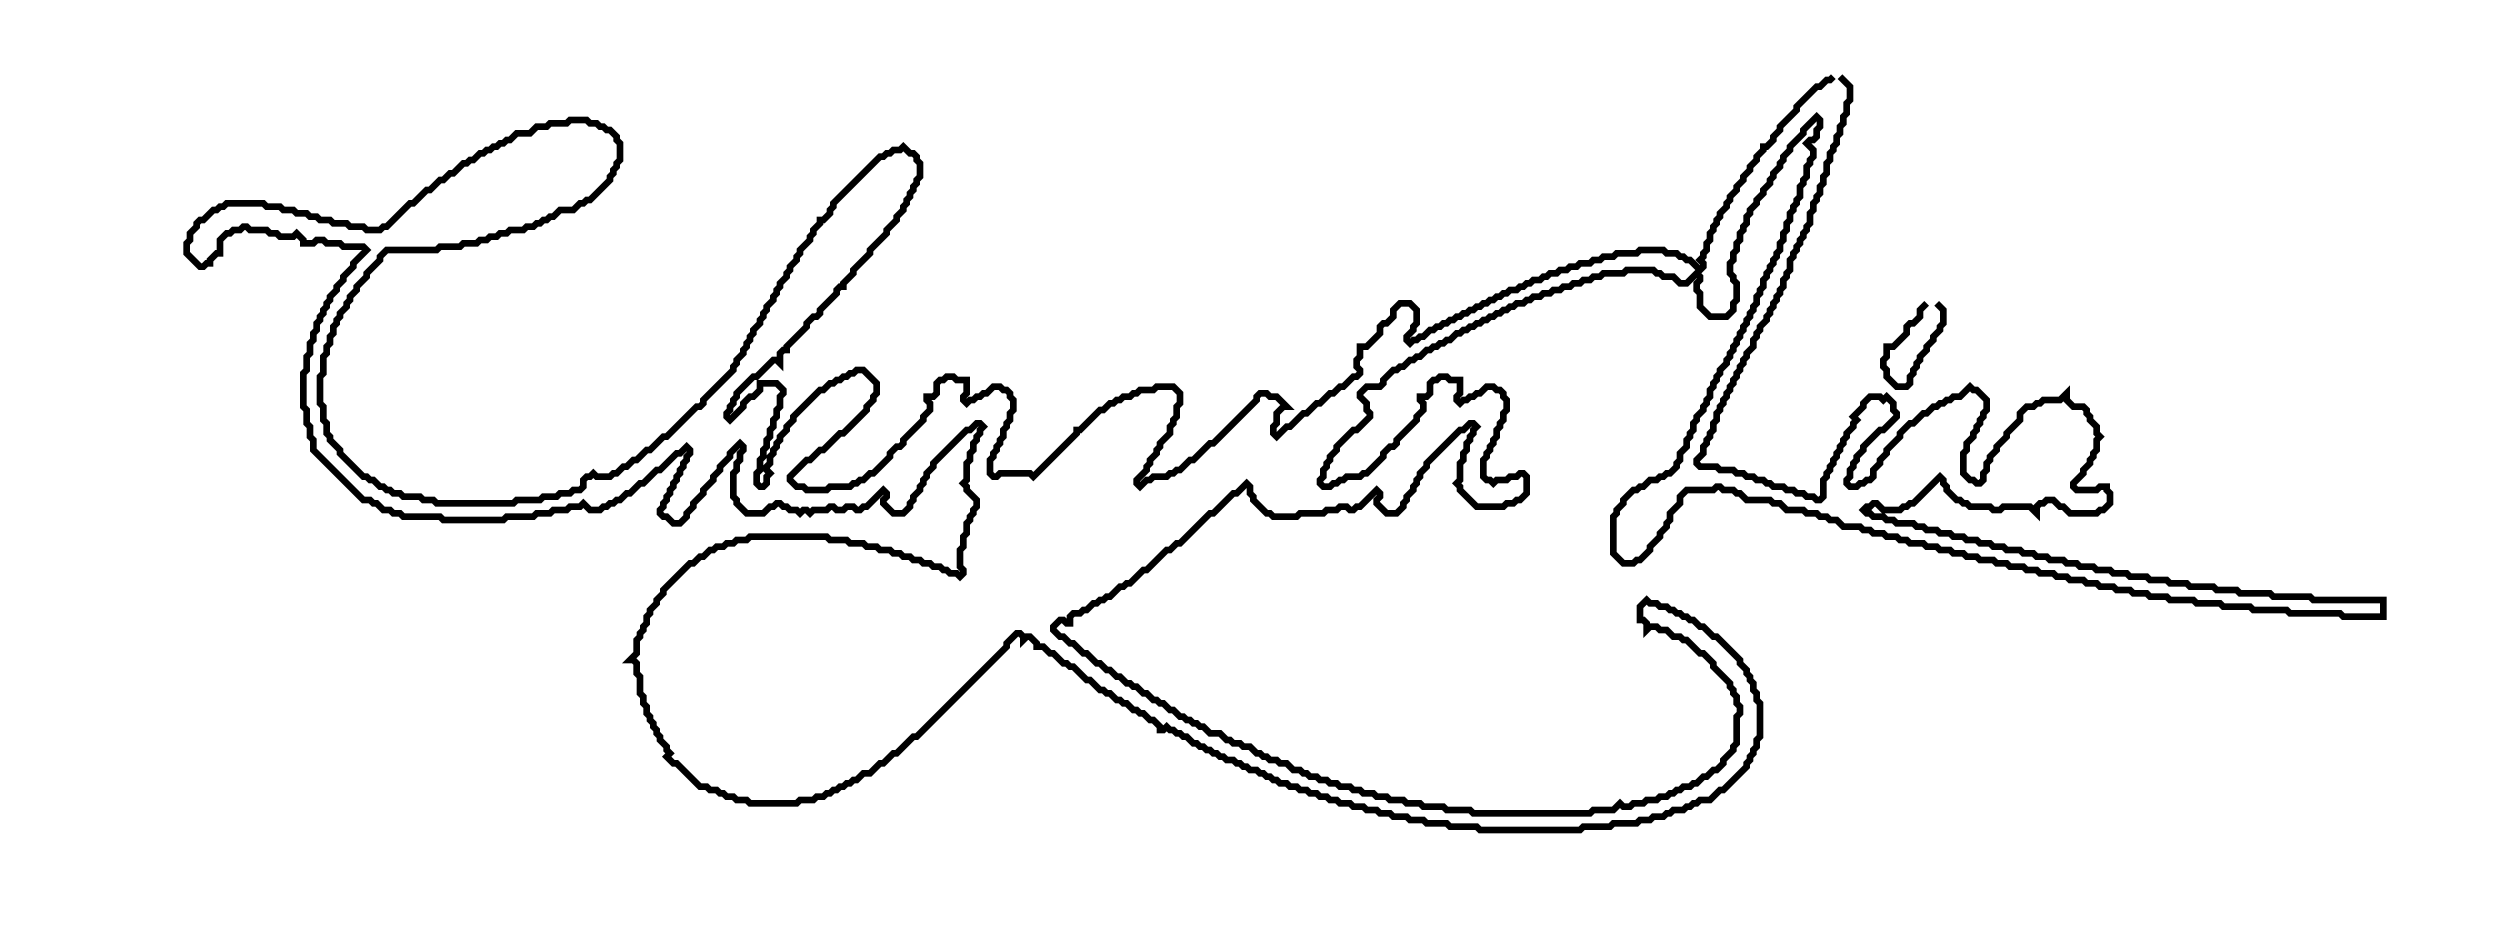 <svg xmlns="http://www.w3.org/2000/svg" width="750" height="278" viewBox="0 0 750 278">
<g fill="none" stroke="black" stroke-width="2">
<path d="M 578 91 L 576 93 L 576 95 L 574 97 L 573 97 L 572 98 L 572 100 L 568 104 L 566 104 L 566 107 L 565 108 L 565 110 L 566 111 L 566 113 L 569 116 L 572 116 L 573 115 L 573 113 L 574 112 L 574 111 L 575 110 L 575 109 L 576 108 L 576 107 L 578 105 L 578 104 L 580 102 L 580 101 L 582 99 L 582 98 L 583 97 L 583 93 L 581 91" />
<path d="M 550 23 L 549 24 L 548 24 L 546 26 L 545 26 L 539 32 L 539 33 L 534 38 L 534 39 L 532 41 L 532 42 L 530 44 L 529 44 L 529 45 L 527 47 L 527 48 L 525 50 L 525 51 L 523 53 L 523 54 L 521 56 L 521 57 L 519 59 L 519 60 L 518 61 L 518 62 L 516 64 L 516 65 L 515 66 L 515 67 L 514 68 L 514 69 L 513 70 L 513 72 L 512 73 L 512 75 L 511 76 L 511 77 L 510 78 L 511 79 L 511 80 L 510 81 L 507 78 L 506 78 L 505 77 L 504 77 L 503 76 L 500 76 L 499 75 L 492 75 L 491 76 L 485 76 L 484 77 L 481 77 L 480 78 L 478 78 L 477 79 L 474 79 L 473 80 L 471 80 L 470 81 L 468 81 L 467 82 L 465 82 L 464 83 L 463 83 L 462 84 L 460 84 L 459 85 L 458 85 L 457 86 L 456 86 L 455 87 L 453 87 L 452 88 L 451 88 L 450 89 L 449 89 L 448 90 L 447 90 L 446 91 L 445 91 L 444 92 L 443 92 L 442 93 L 441 93 L 440 94 L 439 94 L 438 95 L 437 95 L 436 96 L 435 96 L 434 97 L 433 97 L 432 98 L 431 98 L 430 99 L 429 99 L 427 101 L 426 101 L 425 102 L 424 102 L 423 103 L 422 102 L 422 101 L 424 99 L 424 98 L 425 97 L 425 93 L 423 91 L 420 91 L 418 93 L 418 95 L 416 97 L 415 97 L 414 98 L 414 100 L 410 104 L 408 104 L 408 107 L 407 108 L 407 110 L 408 111 L 408 112 L 407 113 L 406 113 L 403 116 L 402 116 L 400 118 L 399 118 L 396 121 L 395 121 L 392 124 L 391 124 L 387 128 L 386 128 L 383 131 L 382 130 L 382 128 L 383 127 L 383 124 L 385 122 L 386 122 L 383 119 L 381 119 L 380 118 L 378 118 L 377 119 L 377 120 L 364 133 L 363 133 L 358 138 L 357 138 L 354 141 L 353 141 L 352 142 L 351 142 L 350 143 L 346 143 L 345 144 L 344 144 L 342 146 L 341 145 L 341 144 L 344 141 L 344 140 L 345 139 L 345 138 L 347 136 L 347 135 L 348 134 L 348 133 L 351 130 L 351 128 L 352 127 L 352 126 L 353 125 L 353 122 L 354 121 L 354 118 L 352 116 L 347 116 L 346 117 L 342 117 L 341 118 L 340 118 L 339 119 L 337 119 L 336 120 L 335 120 L 334 121 L 333 121 L 331 123 L 330 123 L 324 129 L 323 129 L 323 130 L 310 143 L 309 142 L 300 142 L 299 143 L 298 143 L 297 142 L 297 138 L 298 137 L 298 136 L 299 135 L 299 134 L 300 133 L 300 132 L 301 131 L 301 129 L 302 128 L 302 127 L 303 126 L 303 124 L 304 123 L 304 120 L 303 119 L 303 118 L 302 117 L 301 117 L 300 116 L 298 116 L 296 118 L 295 118 L 294 119 L 293 119 L 292 120 L 291 120 L 290 121 L 289 120 L 289 119 L 290 118 L 290 114 L 287 114 L 286 113 L 284 113 L 283 114 L 282 114 L 281 115 L 281 118 L 280 119 L 278 119 L 278 120 L 279 121 L 279 123 L 277 125 L 277 126 L 271 132 L 271 133 L 270 134 L 269 134 L 267 136 L 267 137 L 262 142 L 261 142 L 259 144 L 258 144 L 257 145 L 256 145 L 255 146 L 249 146 L 248 147 L 242 147 L 241 146 L 239 146 L 237 144 L 237 143 L 242 138 L 243 138 L 246 135 L 247 135 L 252 130 L 253 130 L 260 123 L 260 122 L 262 120 L 262 119 L 263 118 L 263 115 L 259 111 L 257 111 L 256 112 L 255 112 L 254 113 L 253 113 L 252 114 L 251 114 L 250 115 L 249 115 L 247 117 L 246 117 L 238 125 L 238 126 L 236 128 L 236 129 L 234 131 L 234 132 L 233 133 L 233 134 L 232 135 L 232 136 L 231 137 L 231 139 L 230 140 L 230 141 L 231 142 L 230 143 L 230 145 L 229 146 L 228 146 L 227 145 L 227 142 L 228 141 L 228 138 L 229 137 L 229 135 L 230 134 L 230 132 L 231 131 L 231 129 L 232 128 L 232 126 L 233 125 L 233 123 L 234 122 L 234 119 L 235 118 L 235 117 L 233 115 L 228 115 L 228 117 L 226 119 L 225 119 L 223 121 L 223 122 L 219 126 L 218 125 L 218 124 L 219 123 L 219 122 L 220 121 L 220 120 L 221 119 L 221 118 L 226 113 L 227 113 L 232 108 L 233 108 L 234 109 L 234 106 L 235 105 L 236 105 L 236 104 L 242 98 L 242 97 L 244 95 L 245 95 L 246 94 L 246 93 L 251 88 L 251 87 L 252 86 L 253 86 L 253 85 L 256 82 L 256 81 L 261 76 L 261 75 L 266 70 L 266 69 L 269 66 L 269 65 L 271 63 L 271 62 L 272 61 L 272 60 L 273 59 L 273 58 L 274 57 L 274 56 L 275 55 L 275 54 L 276 53 L 276 49 L 275 48 L 275 47 L 274 46 L 273 46 L 271 44 L 270 45 L 268 45 L 267 46 L 266 46 L 265 47 L 264 47 L 250 61 L 250 62 L 249 63 L 249 64 L 247 66 L 246 66 L 246 67 L 244 69 L 244 70 L 243 71 L 243 72 L 240 75 L 240 76 L 239 77 L 239 78 L 237 80 L 237 81 L 236 82 L 236 83 L 234 85 L 234 86 L 233 87 L 233 88 L 232 89 L 232 90 L 230 92 L 230 93 L 229 94 L 229 95 L 228 96 L 228 97 L 226 99 L 226 100 L 225 101 L 225 102 L 224 103 L 224 104 L 223 105 L 223 106 L 221 108 L 221 109 L 220 110 L 220 111 L 211 120 L 211 121 L 210 122 L 209 122 L 200 131 L 199 131 L 195 135 L 194 135 L 191 138 L 190 138 L 188 140 L 187 140 L 185 142 L 184 142 L 183 143 L 179 143 L 178 142 L 177 143 L 176 143 L 175 144 L 175 146 L 174 147 L 172 147 L 171 148 L 168 148 L 167 149 L 163 149 L 162 150 L 155 150 L 154 151 L 131 151 L 130 150 L 127 150 L 126 149 L 121 149 L 120 148 L 118 148 L 117 147 L 116 147 L 115 146 L 114 146 L 112 144 L 111 144 L 110 143 L 109 143 L 102 136 L 102 135 L 99 132 L 99 131 L 98 130 L 98 127 L 97 126 L 97 122 L 96 121 L 96 113 L 97 112 L 97 107 L 98 106 L 98 104 L 99 103 L 99 101 L 100 100 L 100 98 L 101 97 L 101 96 L 102 95 L 102 94 L 104 92 L 104 91 L 105 90 L 105 89 L 107 87 L 107 86 L 110 83 L 110 82 L 114 78 L 114 77 L 116 75 L 131 75 L 132 74 L 138 74 L 139 73 L 143 73 L 144 72 L 146 72 L 147 71 L 149 71 L 150 70 L 152 70 L 153 69 L 157 69 L 158 68 L 160 68 L 161 67 L 162 67 L 163 66 L 164 66 L 165 65 L 166 65 L 168 63 L 172 63 L 174 61 L 175 61 L 176 60 L 177 60 L 183 54 L 183 53 L 184 52 L 184 51 L 185 50 L 185 49 L 186 48 L 186 43 L 185 42 L 185 41 L 183 39 L 182 39 L 181 38 L 180 38 L 179 37 L 177 37 L 176 36 L 171 36 L 170 37 L 165 37 L 164 38 L 161 38 L 159 40 L 155 40 L 153 42 L 152 42 L 151 43 L 150 43 L 149 44 L 148 44 L 147 45 L 146 45 L 145 46 L 144 46 L 142 48 L 141 48 L 140 49 L 139 49 L 136 52 L 135 52 L 133 54 L 132 54 L 129 57 L 128 57 L 124 61 L 123 61 L 116 68 L 115 68 L 114 69 L 110 69 L 109 68 L 105 68 L 104 67 L 100 67 L 99 66 L 96 66 L 95 65 L 93 65 L 92 64 L 89 64 L 88 63 L 85 63 L 84 62 L 80 62 L 79 61 L 68 61 L 67 62 L 66 62 L 65 63 L 64 63 L 61 66 L 60 66 L 59 67 L 59 68 L 57 70 L 57 72 L 56 73 L 56 76 L 60 80 L 61 80 L 62 79 L 63 79 L 63 78 L 65 76 L 66 76 L 66 72 L 68 70 L 69 70 L 70 69 L 72 69 L 73 68 L 74 68 L 75 69 L 80 69 L 81 70 L 83 70 L 84 71 L 88 71 L 89 70 L 91 72 L 91 73 L 94 73 L 95 72 L 97 72 L 98 73 L 102 73 L 103 74 L 109 74 L 110 75 L 106 79 L 106 80 L 103 83 L 103 84 L 101 86 L 101 87 L 99 89 L 99 90 L 98 91 L 98 92 L 97 93 L 97 94 L 96 95 L 96 96 L 95 97 L 95 99 L 94 100 L 94 102 L 93 103 L 93 106 L 92 107 L 92 111 L 91 112 L 91 122 L 92 123 L 92 127 L 93 128 L 93 131 L 94 132 L 94 135 L 109 150 L 111 150 L 112 151 L 113 151 L 115 153 L 117 153 L 118 154 L 120 154 L 121 155 L 132 155 L 133 156 L 151 156 L 152 155 L 160 155 L 161 154 L 165 154 L 166 153 L 170 153 L 171 152 L 174 152 L 175 151 L 177 153 L 180 153 L 181 152 L 182 152 L 183 151 L 184 151 L 185 150 L 186 150 L 188 148 L 189 148 L 192 145 L 193 145 L 197 141 L 198 141 L 203 136 L 204 136 L 206 134 L 207 135 L 207 136 L 206 137 L 206 138 L 205 139 L 205 140 L 204 141 L 204 142 L 203 143 L 203 144 L 202 145 L 202 146 L 201 147 L 201 148 L 200 149 L 200 150 L 199 151 L 199 152 L 198 153 L 198 154 L 199 155 L 200 155 L 202 157 L 204 157 L 206 155 L 206 154 L 208 152 L 208 151 L 211 148 L 211 147 L 214 144 L 214 143 L 216 141 L 216 140 L 219 137 L 219 136 L 222 133 L 223 134 L 223 135 L 222 136 L 222 138 L 221 139 L 221 141 L 220 142 L 220 149 L 221 150 L 221 151 L 224 154 L 229 154 L 231 152 L 232 152 L 233 151 L 234 151 L 235 152 L 236 152 L 237 153 L 239 153 L 240 154 L 241 153 L 242 153 L 243 154 L 244 153 L 248 153 L 249 152 L 250 152 L 251 153 L 253 153 L 254 152 L 256 152 L 257 153 L 258 153 L 259 152 L 260 152 L 265 147 L 266 148 L 266 149 L 265 150 L 265 151 L 268 154 L 271 154 L 273 152 L 273 151 L 274 150 L 274 149 L 276 147 L 276 146 L 277 145 L 277 144 L 278 143 L 278 142 L 280 140 L 280 139 L 290 129 L 291 129 L 293 127 L 294 127 L 295 128 L 294 129 L 294 130 L 293 131 L 293 132 L 292 133 L 292 135 L 291 136 L 291 138 L 290 139 L 290 144 L 289 145 L 290 146 L 290 147 L 293 150 L 293 152 L 292 153 L 292 154 L 291 155 L 291 156 L 290 157 L 290 160 L 289 161 L 289 164 L 288 165 L 288 170 L 289 171 L 289 172 L 288 173 L 287 172 L 285 172 L 284 171 L 283 171 L 282 170 L 280 170 L 279 169 L 277 169 L 276 168 L 274 168 L 273 167 L 271 167 L 270 166 L 268 166 L 267 165 L 264 165 L 263 164 L 260 164 L 259 163 L 255 163 L 254 162 L 249 162 L 248 161 L 225 161 L 224 162 L 221 162 L 220 163 L 218 163 L 217 164 L 215 164 L 214 165 L 213 165 L 211 167 L 210 167 L 208 169 L 207 169 L 199 177 L 199 178 L 197 180 L 197 181 L 195 183 L 195 184 L 194 185 L 194 187 L 193 188 L 193 189 L 192 190 L 192 191 L 191 192 L 191 196 L 189 198 L 190 198 L 191 199 L 191 202 L 192 203 L 192 208 L 193 209 L 193 211 L 194 212 L 194 214 L 195 215 L 195 216 L 196 217 L 196 218 L 197 219 L 197 220 L 198 221 L 198 222 L 200 224 L 200 225 L 201 226 L 200 227 L 202 229 L 203 229 L 210 236 L 212 236 L 213 237 L 215 237 L 216 238 L 217 238 L 218 239 L 220 239 L 221 240 L 224 240 L 225 241 L 239 241 L 240 240 L 244 240 L 245 239 L 247 239 L 248 238 L 249 238 L 250 237 L 251 237 L 252 236 L 253 236 L 254 235 L 255 235 L 256 234 L 257 234 L 259 232 L 261 232 L 264 229 L 265 229 L 268 226 L 269 226 L 274 221 L 275 221 L 302 194 L 302 193 L 305 190 L 306 190 L 307 191 L 307 192 L 308 191 L 309 191 L 311 193 L 311 194 L 313 194 L 315 196 L 316 196 L 319 199 L 320 199 L 321 200 L 322 200 L 326 204 L 327 204 L 330 207 L 331 207 L 332 208 L 333 208 L 335 210 L 336 210 L 337 211 L 338 211 L 340 213 L 341 213 L 342 214 L 343 214 L 345 216 L 346 216 L 348 218 L 348 219 L 349 219 L 350 218 L 351 219 L 352 219 L 353 220 L 354 220 L 355 221 L 356 221 L 358 223 L 359 223 L 360 224 L 361 224 L 362 225 L 363 225 L 364 226 L 365 226 L 366 227 L 367 227 L 368 228 L 370 228 L 371 229 L 372 229 L 373 230 L 374 230 L 375 231 L 377 231 L 378 232 L 379 232 L 380 233 L 381 233 L 382 234 L 383 234 L 384 235 L 386 235 L 387 236 L 389 236 L 390 237 L 392 237 L 393 238 L 395 238 L 396 239 L 398 239 L 399 240 L 401 240 L 402 241 L 405 241 L 406 242 L 409 242 L 410 243 L 413 243 L 414 244 L 417 244 L 418 245 L 422 245 L 423 246 L 427 246 L 428 247 L 434 247 L 435 248 L 443 248 L 444 249 L 474 249 L 475 248 L 483 248 L 484 247 L 491 247 L 492 246 L 495 246 L 496 245 L 499 245 L 500 244 L 501 244 L 502 243 L 505 243 L 506 242 L 507 242 L 508 241 L 509 241 L 510 240 L 513 240 L 516 237 L 517 237 L 524 230 L 524 229 L 525 228 L 525 227 L 526 226 L 526 225 L 527 224 L 527 222 L 528 221 L 528 211 L 527 210 L 527 208 L 526 207 L 526 205 L 525 204 L 525 203 L 524 202 L 524 201 L 522 199 L 522 198 L 515 191 L 514 191 L 511 188 L 510 188 L 508 186 L 507 186 L 506 185 L 505 185 L 504 184 L 503 184 L 502 183 L 501 183 L 500 182 L 498 182 L 497 181 L 495 181 L 494 180 L 492 182 L 492 186 L 493 186 L 494 187 L 494 189 L 495 188 L 497 188 L 498 189 L 500 189 L 502 191 L 504 191 L 505 192 L 506 192 L 510 196 L 511 196 L 514 199 L 514 200 L 519 205 L 519 206 L 520 207 L 520 208 L 521 209 L 521 211 L 522 212 L 522 214 L 521 215 L 521 223 L 520 224 L 520 225 L 517 228 L 517 229 L 515 231 L 514 231 L 512 233 L 511 233 L 509 235 L 508 235 L 507 236 L 505 236 L 504 237 L 503 237 L 502 238 L 501 238 L 500 239 L 498 239 L 497 240 L 494 240 L 493 241 L 490 241 L 489 242 L 487 242 L 486 241 L 484 243 L 478 243 L 477 244 L 442 244 L 441 243 L 434 243 L 433 242 L 427 242 L 426 241 L 422 241 L 421 240 L 417 240 L 416 239 L 413 239 L 412 238 L 409 238 L 408 237 L 406 237 L 405 236 L 402 236 L 401 235 L 399 235 L 398 234 L 396 234 L 395 233 L 393 233 L 392 232 L 391 232 L 390 231 L 388 231 L 386 229 L 384 229 L 383 228 L 381 228 L 380 227 L 379 227 L 378 226 L 377 226 L 375 224 L 373 224 L 372 223 L 370 223 L 369 222 L 368 222 L 366 220 L 363 220 L 361 218 L 360 218 L 359 217 L 358 217 L 357 216 L 356 216 L 355 215 L 354 215 L 352 213 L 351 213 L 349 211 L 348 211 L 347 210 L 346 210 L 344 208 L 343 208 L 341 206 L 340 206 L 339 205 L 338 205 L 336 203 L 335 203 L 333 201 L 332 201 L 330 199 L 329 199 L 326 196 L 325 196 L 322 193 L 321 193 L 319 191 L 318 191 L 316 189 L 316 188 L 318 186 L 319 186 L 320 187 L 321 187 L 321 185 L 322 184 L 324 184 L 325 183 L 326 183 L 328 181 L 329 181 L 330 180 L 331 180 L 332 179 L 333 179 L 336 176 L 337 176 L 338 175 L 339 175 L 343 171 L 344 171 L 350 165 L 351 165 L 353 163 L 354 163 L 363 154 L 364 154 L 370 148 L 371 148 L 374 145 L 375 146 L 375 148 L 376 149 L 376 150 L 380 154 L 381 154 L 382 155 L 389 155 L 390 154 L 397 154 L 398 153 L 401 153 L 402 152 L 404 152 L 405 153 L 406 153 L 407 152 L 408 152 L 413 147 L 414 148 L 414 149 L 413 150 L 413 151 L 416 154 L 419 154 L 421 152 L 421 151 L 422 150 L 422 149 L 424 147 L 424 146 L 425 145 L 425 144 L 426 143 L 426 142 L 428 140 L 428 139 L 438 129 L 439 129 L 441 127 L 442 127 L 443 128 L 442 129 L 442 130 L 441 131 L 441 132 L 440 133 L 440 135 L 439 136 L 439 138 L 438 139 L 438 144 L 437 145 L 438 146 L 438 147 L 443 152 L 451 152 L 452 151 L 454 151 L 455 150 L 456 150 L 458 148 L 458 143 L 457 142 L 456 142 L 455 143 L 453 143 L 452 144 L 449 144 L 448 145 L 447 144 L 446 144 L 445 143 L 445 138 L 446 137 L 446 136 L 447 135 L 447 134 L 448 133 L 448 132 L 449 131 L 449 129 L 450 128 L 450 127 L 451 126 L 451 124 L 452 123 L 452 120 L 451 119 L 451 118 L 450 117 L 449 117 L 448 116 L 446 116 L 444 118 L 443 118 L 442 119 L 441 119 L 440 120 L 439 120 L 438 121 L 437 120 L 437 119 L 438 118 L 438 114 L 435 114 L 434 113 L 432 113 L 431 114 L 430 114 L 429 115 L 429 118 L 428 119 L 426 119 L 426 120 L 427 121 L 427 123 L 425 125 L 425 126 L 419 132 L 419 133 L 418 134 L 417 134 L 415 136 L 415 137 L 410 142 L 409 142 L 408 143 L 404 143 L 403 144 L 402 144 L 401 145 L 400 145 L 399 146 L 397 146 L 396 145 L 396 144 L 397 143 L 397 141 L 398 140 L 398 139 L 399 138 L 399 137 L 401 135 L 401 134 L 406 129 L 407 129 L 411 125 L 411 124 L 410 123 L 410 121 L 408 119 L 408 118 L 410 116 L 414 116 L 415 115 L 415 114 L 418 111 L 419 111 L 420 110 L 421 110 L 423 108 L 424 108 L 425 107 L 426 107 L 428 105 L 429 105 L 430 104 L 431 104 L 432 103 L 433 103 L 434 102 L 435 102 L 437 100 L 438 100 L 439 99 L 440 99 L 441 98 L 442 98 L 443 97 L 444 97 L 445 96 L 446 96 L 447 95 L 448 95 L 449 94 L 450 94 L 451 93 L 452 93 L 453 92 L 454 92 L 455 91 L 457 91 L 458 90 L 459 90 L 460 89 L 462 89 L 463 88 L 465 88 L 466 87 L 468 87 L 469 86 L 471 86 L 472 85 L 474 85 L 475 84 L 477 84 L 478 83 L 480 83 L 481 82 L 487 82 L 488 81 L 496 81 L 497 82 L 498 82 L 499 83 L 502 83 L 504 85 L 506 85 L 509 82 L 510 83 L 510 84 L 509 85 L 509 87 L 510 88 L 510 92 L 513 95 L 518 95 L 520 93 L 520 91 L 521 90 L 521 85 L 520 84 L 520 83 L 519 82 L 519 79 L 520 78 L 520 76 L 521 75 L 521 73 L 522 72 L 522 70 L 523 69 L 523 68 L 524 67 L 524 65 L 525 64 L 525 63 L 527 61 L 527 60 L 529 58 L 529 57 L 531 55 L 531 54 L 532 53 L 532 52 L 534 50 L 534 49 L 535 48 L 535 47 L 537 45 L 537 44 L 541 40 L 541 39 L 545 35 L 546 36 L 546 38 L 545 39 L 545 41 L 544 42 L 543 42 L 542 43 L 544 45 L 544 47 L 543 48 L 543 49 L 542 50 L 542 53 L 541 54 L 541 55 L 540 56 L 540 59 L 539 60 L 539 61 L 538 62 L 538 63 L 537 64 L 537 66 L 536 67 L 536 69 L 535 70 L 535 72 L 534 73 L 534 75 L 533 76 L 533 77 L 532 78 L 532 79 L 531 80 L 531 81 L 530 82 L 530 83 L 529 84 L 529 86 L 528 87 L 528 88 L 527 89 L 527 91 L 526 92 L 526 93 L 525 94 L 525 95 L 524 96 L 524 97 L 523 98 L 523 99 L 522 100 L 522 101 L 521 102 L 521 103 L 520 104 L 520 105 L 519 106 L 519 107 L 518 108 L 518 109 L 516 111 L 516 112 L 515 113 L 515 114 L 514 115 L 514 116 L 513 117 L 513 119 L 512 120 L 512 121 L 511 122 L 511 123 L 509 125 L 509 126 L 508 127 L 508 129 L 507 130 L 507 131 L 506 132 L 506 134 L 504 136 L 504 138 L 503 139 L 503 140 L 501 142 L 500 142 L 499 143 L 498 143 L 497 144 L 495 144 L 493 146 L 492 146 L 491 147 L 490 147 L 487 150 L 487 151 L 485 153 L 485 154 L 484 155 L 484 166 L 487 169 L 490 169 L 491 168 L 492 168 L 495 165 L 495 164 L 498 161 L 498 160 L 500 158 L 500 157 L 501 156 L 501 154 L 504 151 L 504 149 L 506 147 L 514 147 L 515 146 L 516 146 L 517 147 L 520 147 L 521 148 L 522 148 L 524 150 L 531 150 L 532 151 L 534 151 L 536 153 L 541 153 L 542 154 L 545 154 L 546 155 L 548 155 L 549 156 L 551 156 L 553 158 L 558 158 L 559 159 L 561 159 L 562 160 L 565 160 L 566 161 L 569 161 L 570 162 L 572 162 L 573 163 L 577 163 L 578 164 L 581 164 L 582 165 L 585 165 L 586 166 L 589 166 L 590 167 L 593 167 L 594 168 L 598 168 L 599 169 L 602 169 L 603 170 L 607 170 L 608 171 L 611 171 L 612 172 L 616 172 L 617 173 L 620 173 L 621 174 L 625 174 L 626 175 L 629 175 L 630 176 L 634 176 L 635 177 L 639 177 L 640 178 L 644 178 L 645 179 L 650 179 L 651 180 L 658 180 L 659 181 L 666 181 L 667 182 L 675 182 L 676 183 L 686 183 L 687 184 L 702 184 L 703 185 L 715 185 L 715 180 L 694 180 L 693 179 L 682 179 L 681 178 L 672 178 L 671 177 L 665 177 L 664 176 L 657 176 L 656 175 L 651 175 L 650 174 L 645 174 L 644 173 L 639 173 L 638 172 L 634 172 L 633 171 L 629 171 L 628 170 L 624 170 L 623 169 L 620 169 L 619 168 L 615 168 L 614 167 L 611 167 L 610 166 L 607 166 L 606 165 L 602 165 L 601 164 L 598 164 L 597 163 L 594 163 L 593 162 L 590 162 L 589 161 L 586 161 L 585 160 L 582 160 L 581 159 L 578 159 L 577 158 L 575 158 L 574 157 L 569 157 L 568 156 L 566 156 L 565 155 L 562 155 L 561 154 L 560 154 L 559 153 L 560 152 L 561 152 L 562 151 L 563 151 L 565 153 L 570 153 L 571 152 L 572 152 L 573 151 L 574 151 L 582 143 L 583 144 L 583 145 L 584 146 L 584 147 L 587 150 L 588 150 L 589 151 L 590 151 L 591 152 L 597 152 L 598 153 L 600 153 L 601 152 L 609 152 L 611 154 L 611 152 L 612 151 L 613 151 L 614 150 L 616 150 L 618 152 L 619 152 L 621 154 L 629 154 L 630 153 L 631 153 L 633 151 L 633 148 L 632 147 L 632 146 L 630 146 L 629 147 L 623 147 L 622 146 L 622 145 L 625 142 L 625 141 L 627 139 L 627 138 L 628 137 L 628 136 L 629 135 L 629 132 L 630 131 L 629 130 L 629 128 L 627 126 L 627 125 L 626 124 L 626 123 L 625 122 L 622 122 L 620 120 L 620 118 L 618 120 L 613 120 L 612 121 L 611 121 L 610 122 L 608 122 L 606 124 L 606 126 L 602 130 L 602 131 L 599 134 L 599 135 L 597 137 L 597 138 L 596 139 L 596 141 L 595 142 L 595 144 L 594 145 L 593 145 L 592 144 L 591 144 L 589 142 L 589 136 L 590 135 L 590 133 L 592 131 L 592 130 L 593 129 L 593 128 L 594 127 L 594 126 L 595 125 L 595 124 L 596 123 L 596 120 L 593 117 L 592 117 L 591 116 L 588 119 L 586 119 L 585 120 L 584 120 L 583 121 L 582 121 L 581 122 L 580 122 L 578 124 L 577 124 L 574 127 L 573 127 L 570 130 L 570 131 L 566 135 L 566 136 L 564 138 L 564 139 L 562 141 L 562 143 L 561 144 L 560 144 L 559 145 L 558 145 L 557 146 L 555 146 L 554 145 L 554 144 L 555 143 L 555 141 L 556 140 L 556 139 L 557 138 L 557 137 L 559 135 L 559 134 L 564 129 L 565 129 L 569 125 L 569 124 L 568 123 L 568 121 L 566 119 L 565 120 L 564 119 L 561 119 L 559 121 L 559 122 L 556 125 L 557 126 L 556 127 L 556 128 L 554 130 L 554 131 L 553 132 L 553 133 L 552 134 L 552 135 L 551 136 L 551 137 L 550 138 L 550 139 L 549 140 L 549 141 L 548 142 L 548 143 L 547 144 L 547 149 L 546 150 L 545 150 L 544 149 L 542 149 L 541 148 L 539 148 L 538 147 L 536 147 L 535 146 L 532 146 L 531 145 L 530 145 L 529 144 L 527 144 L 526 143 L 524 143 L 523 142 L 521 142 L 520 141 L 516 141 L 515 140 L 510 140 L 509 139 L 509 138 L 511 136 L 511 134 L 512 133 L 512 132 L 513 131 L 513 130 L 514 129 L 514 127 L 515 126 L 515 124 L 516 123 L 516 122 L 517 121 L 517 120 L 518 119 L 518 118 L 519 117 L 519 116 L 520 115 L 520 114 L 521 113 L 521 112 L 522 111 L 522 110 L 523 109 L 523 108 L 524 107 L 524 106 L 526 104 L 526 102 L 527 101 L 527 100 L 528 99 L 528 98 L 530 96 L 530 95 L 531 94 L 531 93 L 532 92 L 532 91 L 533 90 L 533 89 L 534 88 L 534 87 L 535 86 L 535 84 L 536 83 L 536 82 L 537 81 L 537 78 L 538 77 L 538 76 L 539 75 L 539 74 L 540 73 L 540 72 L 541 71 L 541 70 L 542 69 L 542 68 L 543 67 L 543 64 L 544 63 L 544 61 L 545 60 L 545 59 L 546 58 L 546 56 L 547 55 L 547 53 L 548 52 L 548 49 L 549 48 L 549 46 L 550 45 L 550 44 L 551 43 L 551 41 L 552 40 L 552 38 L 553 37 L 553 35 L 554 34 L 554 31 L 555 30 L 555 26 L 552 23" />
</g>
</svg>